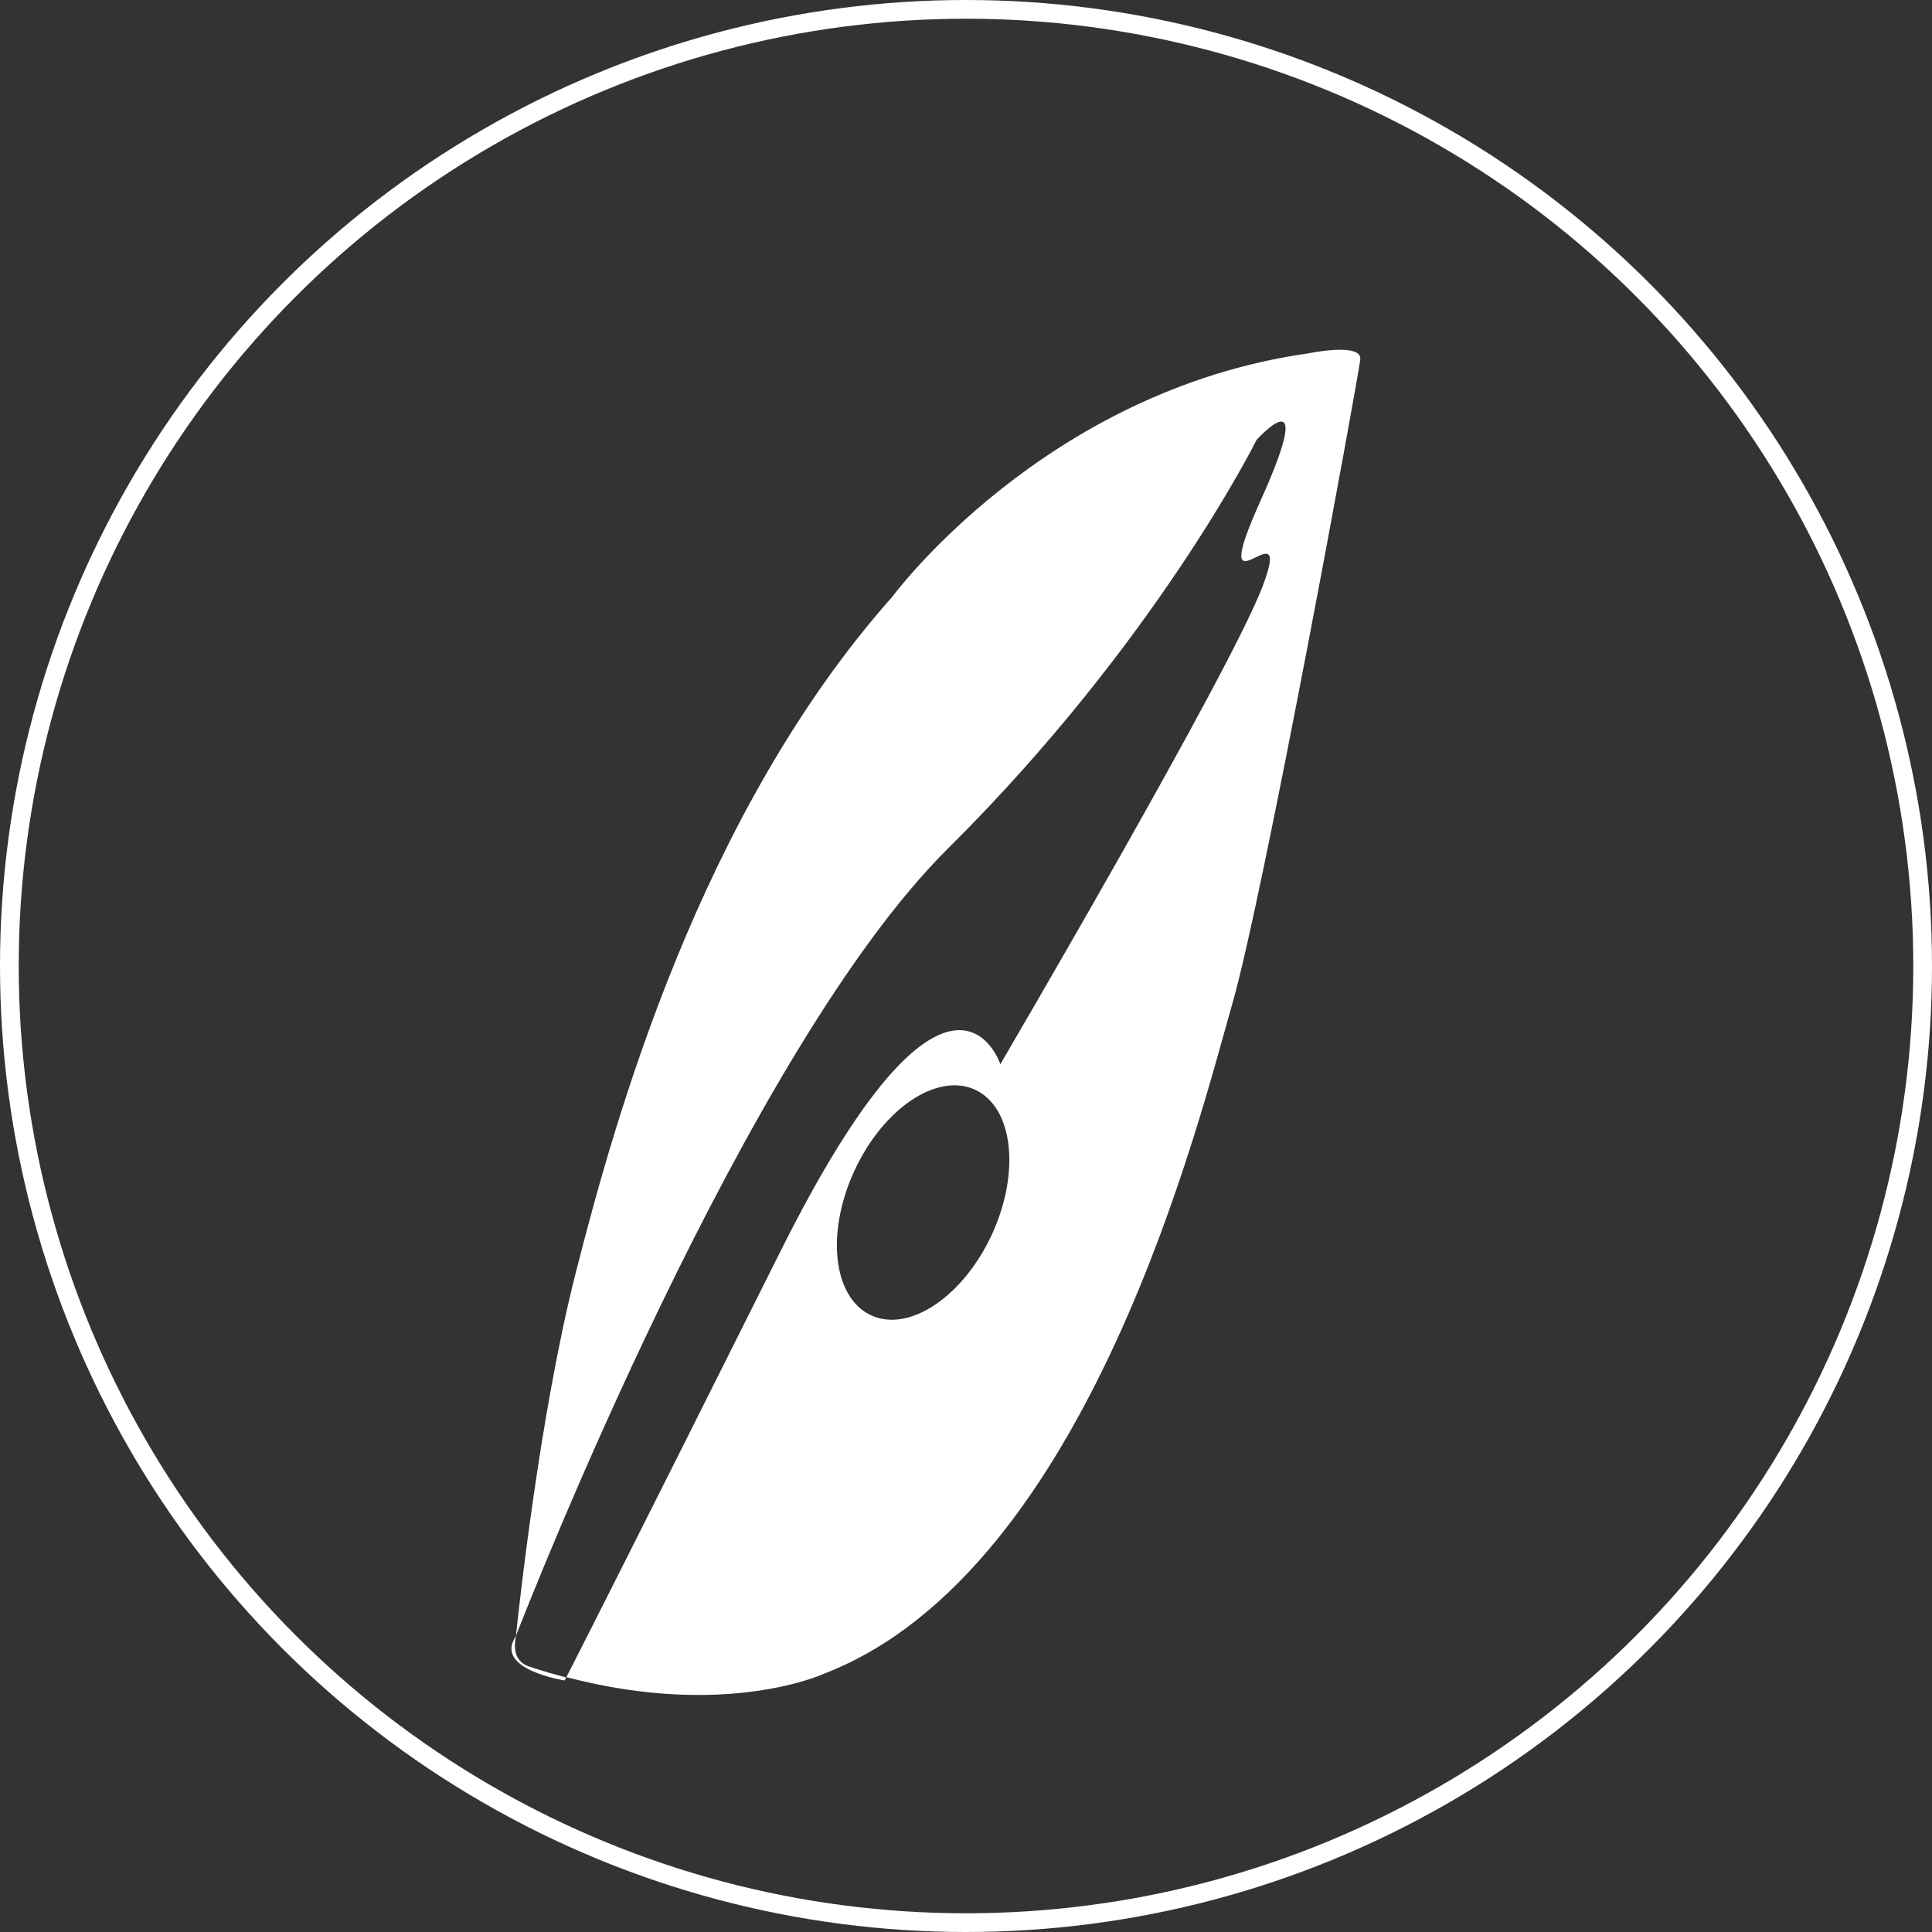 <svg xmlns="http://www.w3.org/2000/svg" viewBox="0 0 206.44 206.44"><rect x="0" y="0" width="206.44" height="206.44" fill="#333333" stroke="none"/><defs><style>.cls-1{fill:#fff;}.cls-2{fill:none;stroke:#fff;stroke-miterlimit:10;stroke-width:2px;}</style></defs><title>hoja-circle</title><g id="Capa_2" data-name="Capa 2"><g id="Capa_1-2" data-name="Capa 1"><path class="cls-1" d="M145.35,38.41c.2-1.86-5.56-.65-5.56-.65-28.24,4-44.44,26-44.44,26C74.71,87,65.62,119.89,61.52,136c-3.87,15.16-6.14,36.41-6.39,38.79,1.54-3.94,24.59-62.72,46.14-84.1,22.31-22.13,33-43.69,33-43.69s6.65-7.34.45,6.44,3.77-.12.17,9.27-28,51-28,51-5.41-16.38-23.7,20.41C66.75,167,61.46,177.37,60.52,179.21c17.23,4.51,27.63-.41,27.63-.41,28.32-11,40.12-59.73,43.51-71.48S145.15,40.27,145.35,38.41ZM106,131.88c-3.07,6.66-8.84,10.54-12.91,8.67s-4.87-8.78-1.8-15.44,8.84-10.54,12.9-8.67S109.05,125.22,106,131.88Z"/><path class="cls-1" d="M55.11,175s0-.08,0-.22l-.08.21c-2.12,3.43,5.3,4.57,5.3,4.57l.17-.32c-1.26-.33-2.54-.7-3.86-1.13C56.66,178.08,54.56,177.75,55.11,175Z"/><circle class="cls-2" cx="103.22" cy="103.22" r="102.22"/></g></g></svg>